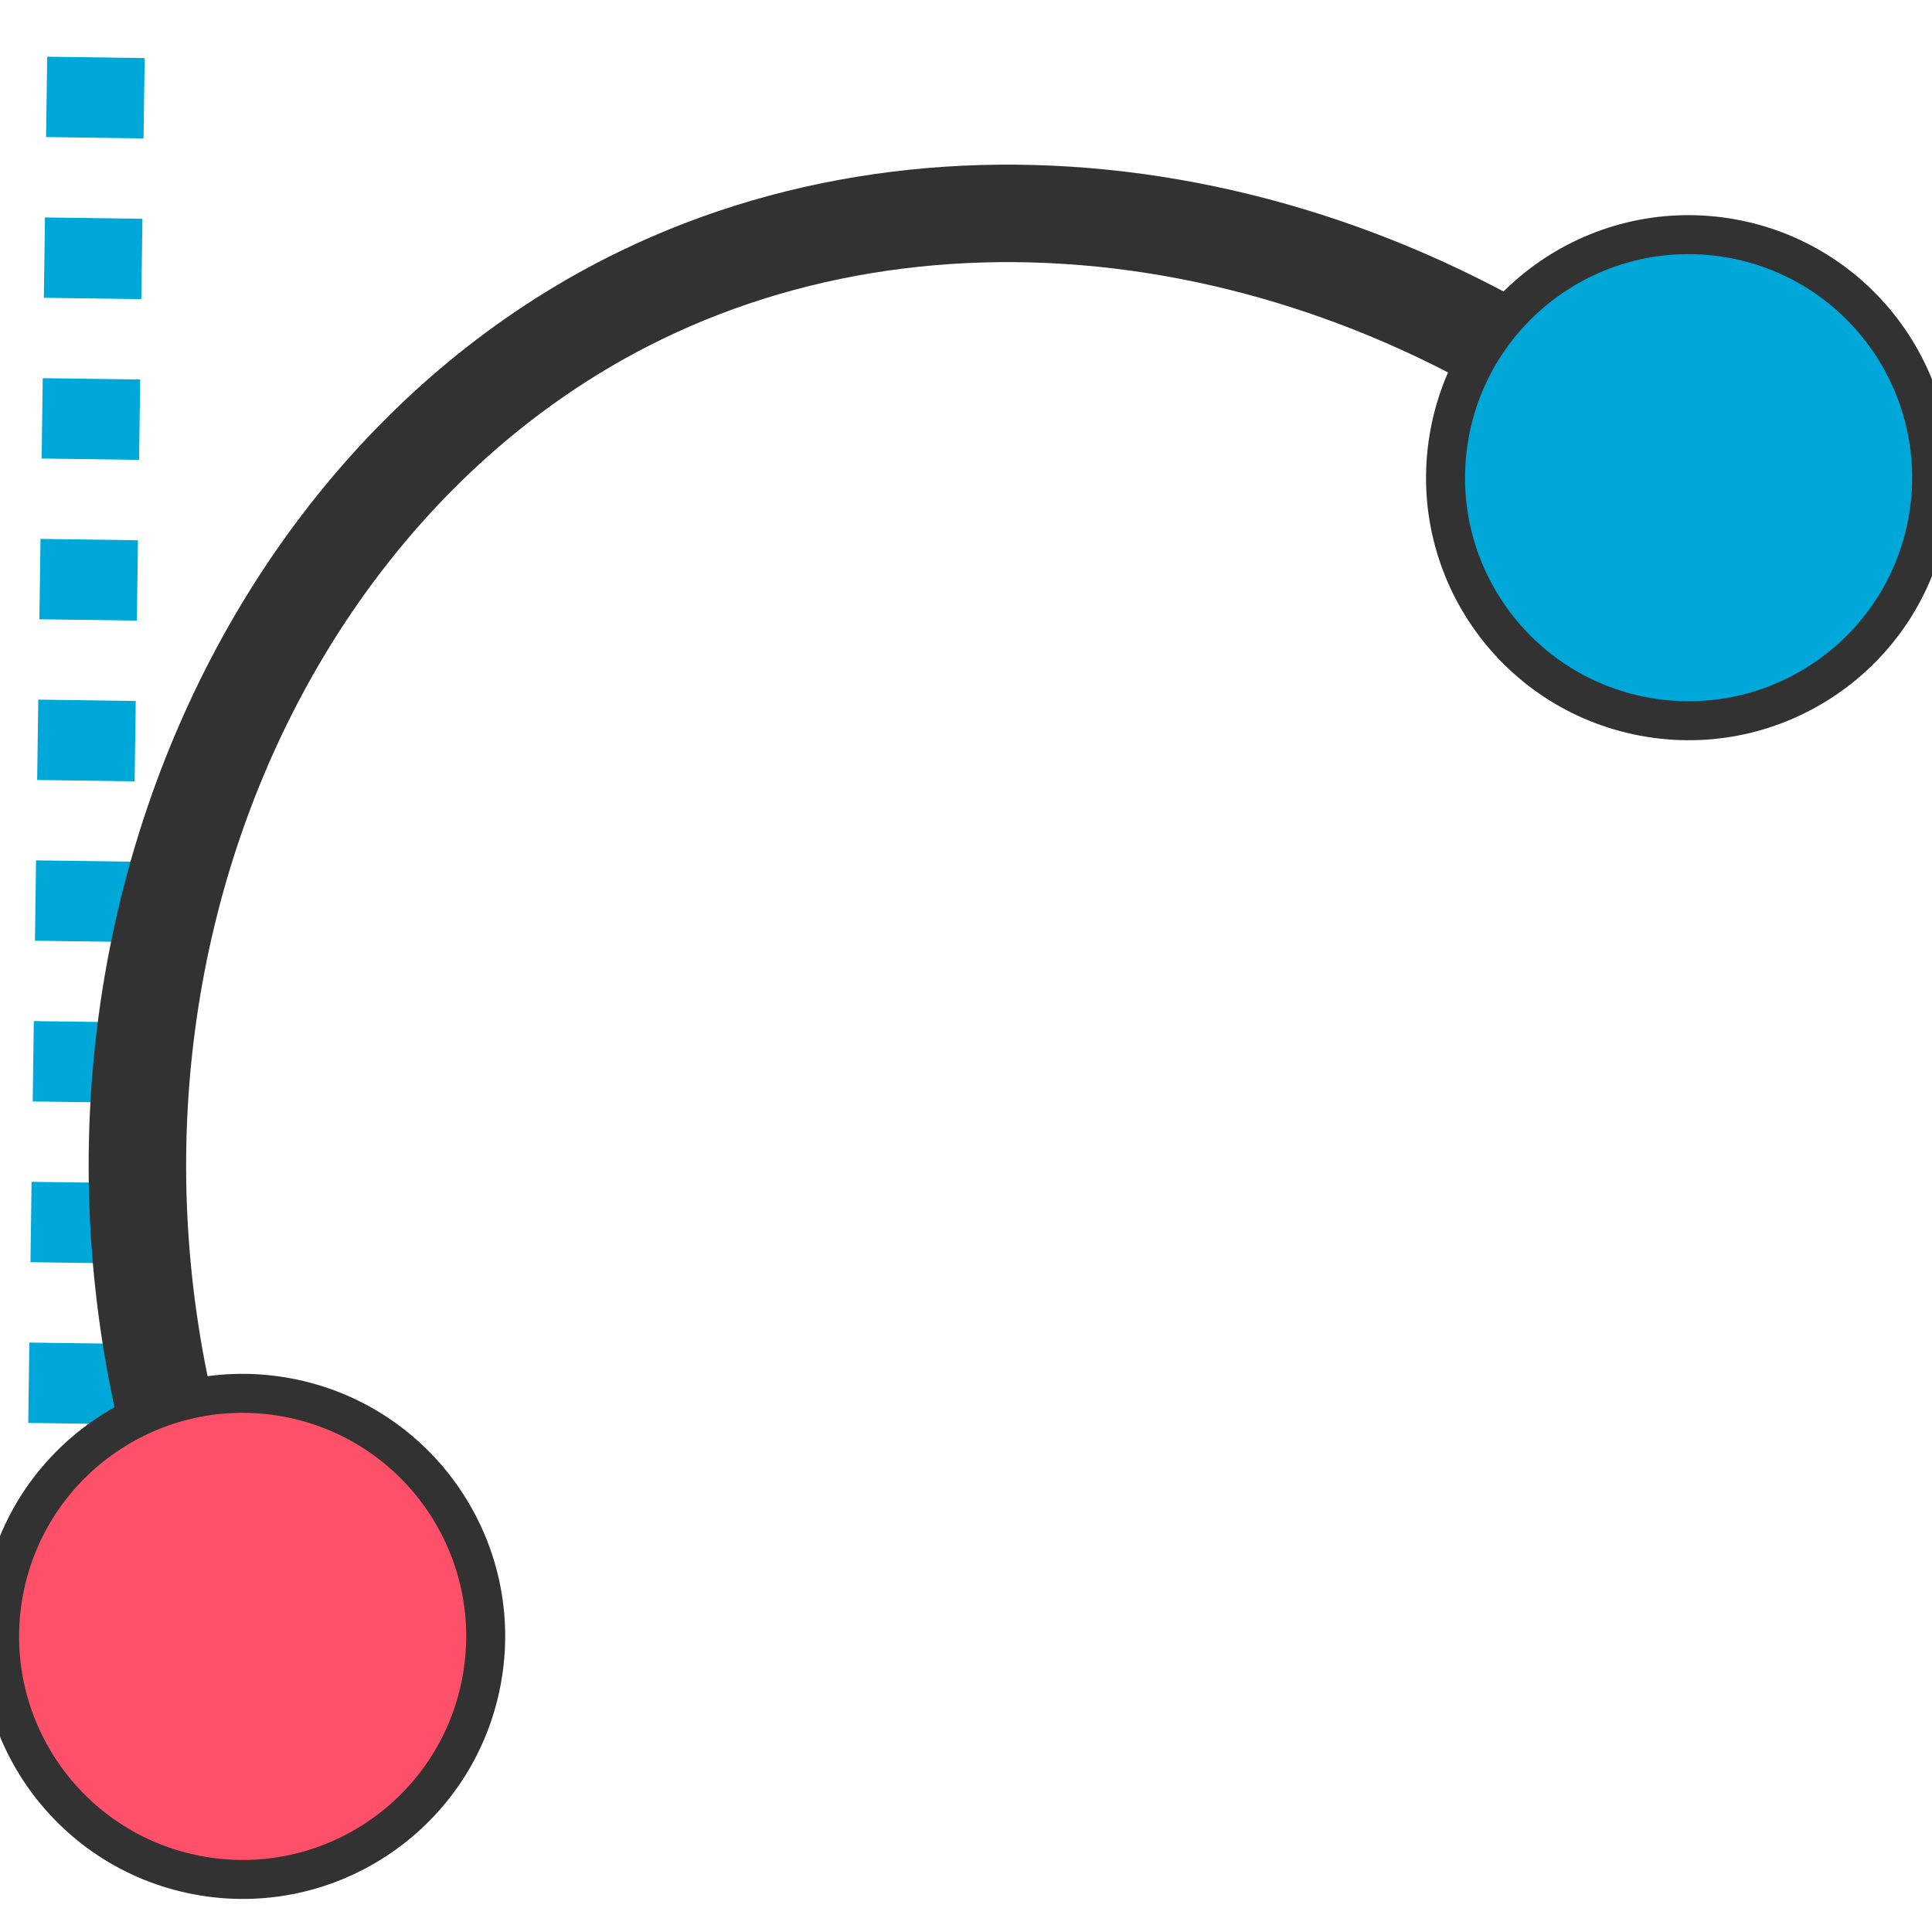 <?xml version="1.0" encoding="utf-8"?>
<!--
    GAD - Geographic Aided Design

     begin      : May 05, 2019
     copyright  : (c) 2019 by German Perez-Casanova Gomez
     email      : icearqu@gmail.com


    GAD  This program is free software and is distributed in
    the hope that it will be useful, but without any warranty,
    you can redistribute it and/or modify it under the terms
    of version 3 of the GNU General Public License (GPL v3) as
    published by the Free Software Foundation (www.gnu.org)
-->
<svg version="1.1" id="Layer_1" xmlns="http://www.w3.org/2000/svg" xmlns:xlink="http://www.w3.org/1999/xlink" x="0px" y="0px"
	 viewBox="0 0 297.3 297.3" style="enable-background:new 0 0 297.3 297.3;" xml:space="preserve">
<style type="text/css">
	.st0{fill:none;stroke:#00A8D9;stroke-width:15;stroke-miterlimit:10;stroke-dasharray:12.368,12.368;}
	.st1{fill:none;stroke:#323232;stroke-width:15;stroke-miterlimit:10;}
	.st2{fill:none;stroke:#00A8D9;stroke-width:13;stroke-miterlimit:10;}
	.st3{fill:#FF5069;stroke:#323232;stroke-width:6;stroke-miterlimit:10;}
	.st4{fill:#00A8D9;stroke:#323232;stroke-width:6;stroke-miterlimit:10;}
	.st5{fill:none;stroke:#00A8D9;stroke-width:19;stroke-miterlimit:10;}
</style>
<line class="st0" x1="11.5" y1="243.8" x2="14.8" y2="6"/>
<path class="st1" d="M37.4,251.9C-0.9,169.7,32.1,77.8,98.5,45.5c49.7-24.2,114.1-13.1,161.4,28"/>
<path class="st2" d="M-518-335"/>
<ellipse transform="matrix(0.16 -0.987 0.987 0.16 -217.172 248.438)" class="st3" cx="37.4" cy="251.8" rx="37.4" ry="37.4"/>
<ellipse transform="matrix(0.16 -0.987 0.987 0.16 145.714 318.269)" class="st4" cx="259.9" cy="73.5" rx="37.4" ry="37.4"/>
<path class="st5" d="M232.4,234.6"/>
</svg>
